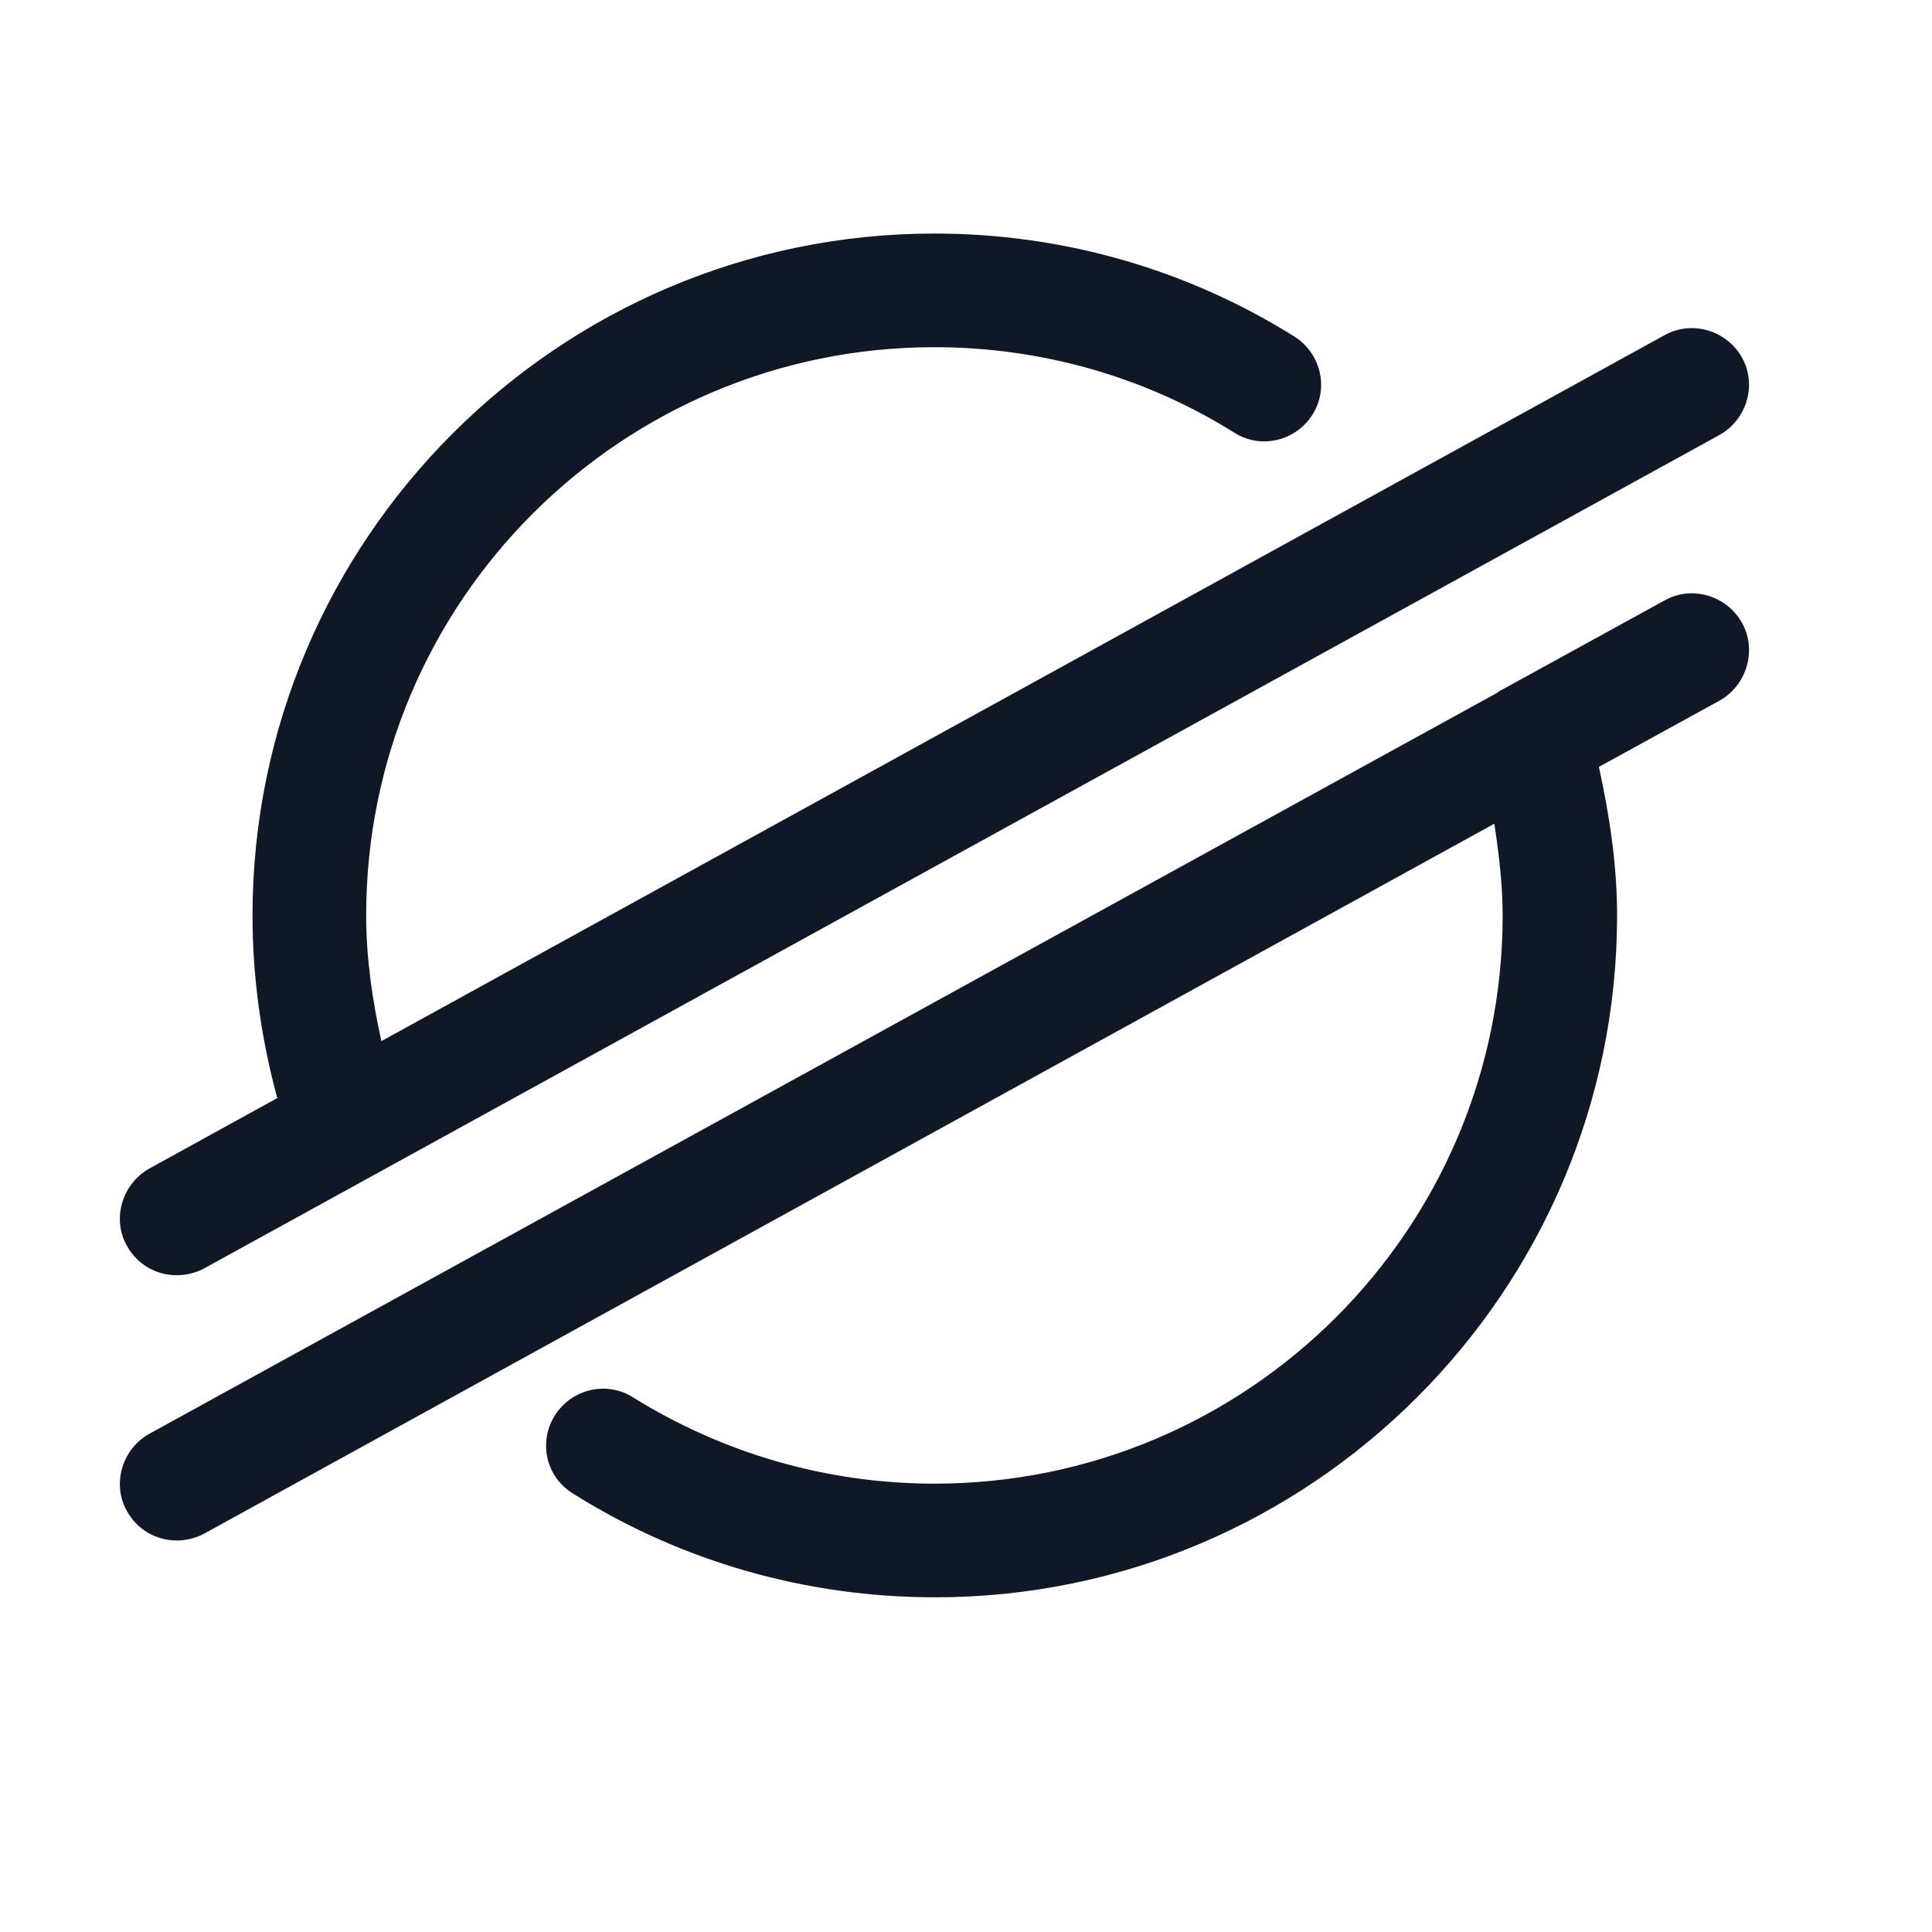 <svg width="17" height="17" viewBox="0 0 17 17" fill="none" xmlns="http://www.w3.org/2000/svg">
<path d="M15.329 3.148C15.196 2.908 14.889 2.815 14.649 2.948L3.356 9.161C3.276 8.801 3.222 8.428 3.222 8.055C3.222 5.295 5.462 3.055 8.222 3.055C9.162 3.055 10.076 3.315 10.862 3.808C11.096 3.955 11.402 3.881 11.549 3.648C11.696 3.415 11.622 3.108 11.389 2.961C10.442 2.368 9.349 2.055 8.222 2.055C4.916 2.055 2.222 4.748 2.222 8.055C2.222 8.595 2.296 9.128 2.436 9.648C2.436 9.655 2.442 9.655 2.442 9.661L1.316 10.281C1.076 10.415 0.982 10.721 1.116 10.961C1.209 11.128 1.376 11.221 1.556 11.221C1.636 11.221 1.722 11.201 1.796 11.161L15.129 3.828C15.369 3.695 15.462 3.388 15.329 3.148Z" fill="#101828"/>
<path d="M15.329 5.482C15.196 5.242 14.889 5.148 14.649 5.282L13.242 6.055C13.222 6.068 13.196 6.075 13.176 6.095L1.316 12.615C1.076 12.748 0.982 13.055 1.116 13.295C1.209 13.462 1.376 13.555 1.556 13.555C1.636 13.555 1.722 13.535 1.796 13.495L13.149 7.248C13.189 7.515 13.222 7.782 13.222 8.055C13.222 10.815 10.982 13.055 8.222 13.055C7.276 13.055 6.362 12.788 5.569 12.295C5.336 12.148 5.029 12.222 4.882 12.455C4.736 12.688 4.802 12.995 5.042 13.142C5.996 13.742 7.096 14.055 8.229 14.055C11.536 14.055 14.229 11.362 14.229 8.055C14.229 7.608 14.162 7.175 14.069 6.748L15.136 6.162C15.369 6.028 15.462 5.722 15.329 5.482Z" fill="#101828"/>
</svg>
